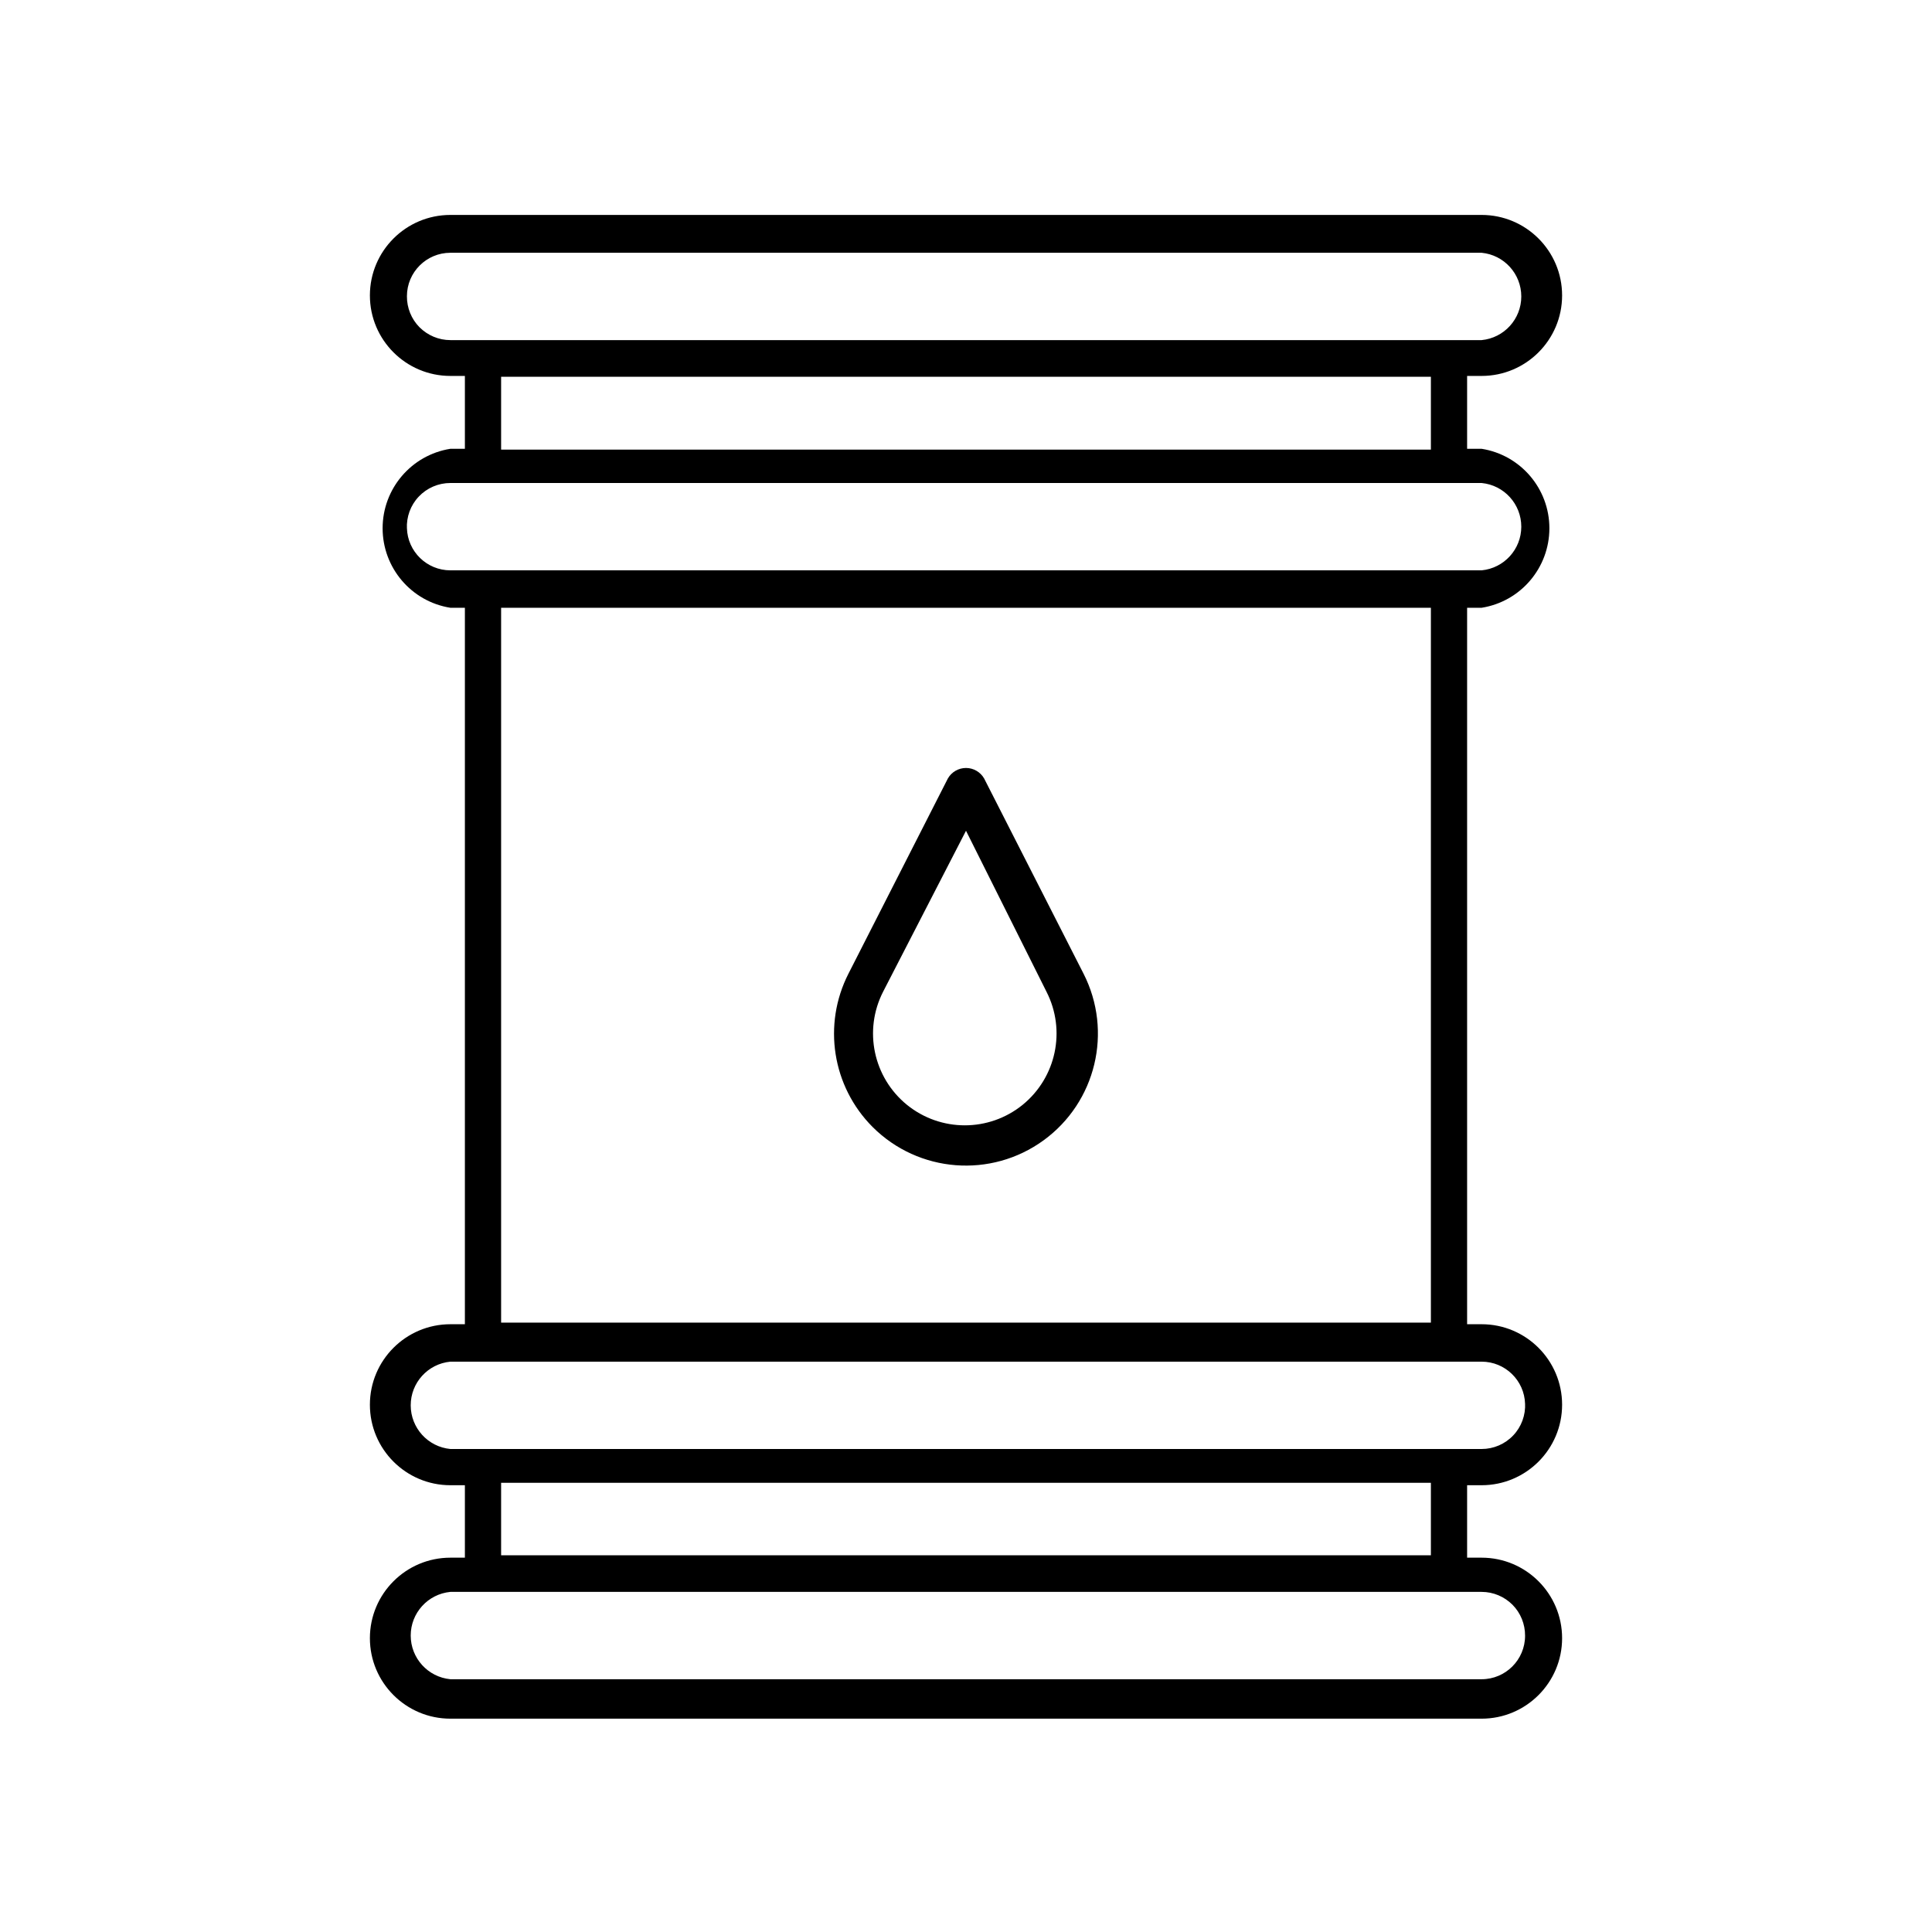 <svg xmlns="http://www.w3.org/2000/svg" width="24" height="24" viewBox="0 0 24 24">
  <g fill="none" fill-rule="evenodd">
    <rect width="24" height="24"/>
    <path fill="#000" fill-rule="nonzero" d="M12.963,14.166 C13.615,13.692 13.826,12.814 13.46,12.095 L12.225,9.67 C12.179,9.59 12.093,9.54 12,9.54 C11.907,9.54 11.821,9.59 11.775,9.67 L10.54,12.095 C10.217,12.728 10.338,13.497 10.84,14 C11.411,14.57 12.311,14.64 12.963,14.166 Z M12,10.32 L13,12.32 C13.245,12.8 13.121,13.385 12.703,13.725 C12.284,14.064 11.686,14.064 11.267,13.725 C10.849,13.385 10.725,12.8 10.97,12.32 L12,10.32 Z"/>
    <path fill="#000" fill-rule="nonzero" d="M18.405,7.55 C18.89,7.473 19.247,7.054 19.247,6.562 C19.247,6.071 18.89,5.652 18.405,5.575 L18.225,5.575 L18.225,4.67 L18.405,4.67 C18.957,4.67 19.405,4.222 19.405,3.67 C19.405,3.118 18.957,2.67 18.405,2.67 L5.595,2.67 C5.043,2.67 4.595,3.118 4.595,3.67 C4.595,4.222 5.043,4.67 5.595,4.67 L5.775,4.67 L5.775,5.575 L5.595,5.575 C5.11,5.652 4.753,6.071 4.753,6.562 C4.753,7.054 5.11,7.473 5.595,7.55 L5.775,7.55 L5.775,16.45 L5.595,16.45 C5.043,16.45 4.595,16.898 4.595,17.45 C4.595,18.002 5.043,18.45 5.595,18.45 L5.775,18.45 L5.775,19.35 L5.595,19.35 C5.043,19.35 4.595,19.798 4.595,20.35 C4.595,20.902 5.043,21.35 5.595,21.35 L18.405,21.35 C18.957,21.35 19.405,20.902 19.405,20.35 C19.405,19.798 18.957,19.35 18.405,19.35 L18.225,19.35 L18.225,18.45 L18.405,18.45 C18.957,18.45 19.405,18.002 19.405,17.45 C19.405,16.898 18.957,16.45 18.405,16.45 L18.225,16.45 L18.225,7.55 L18.405,7.55 Z M5.055,3.68 C5.055,3.382 5.297,3.14 5.595,3.14 L18.405,3.14 C18.685,3.167 18.898,3.402 18.898,3.683 C18.898,3.963 18.685,4.198 18.405,4.225 L5.595,4.225 C5.451,4.225 5.313,4.167 5.211,4.065 C5.11,3.963 5.054,3.824 5.055,3.68 L5.055,3.68 Z M6.225,4.68 L17.775,4.68 L17.775,5.585 L6.225,5.585 L6.225,4.68 Z M5.055,6.57 C5.047,6.422 5.1,6.276 5.202,6.169 C5.304,6.061 5.446,6 5.595,6 L18.405,6 C18.685,6.027 18.898,6.262 18.898,6.543 C18.898,6.823 18.685,7.058 18.405,7.085 L5.595,7.085 C5.303,7.085 5.063,6.852 5.055,6.56 L5.055,6.57 Z M18.945,20.32 C18.945,20.618 18.703,20.86 18.405,20.86 L5.595,20.86 C5.315,20.833 5.102,20.598 5.102,20.317 C5.102,20.037 5.315,19.802 5.595,19.775 L18.405,19.775 C18.549,19.775 18.687,19.833 18.789,19.935 C18.89,20.037 18.946,20.176 18.945,20.32 Z M17.775,19.32 L6.225,19.32 L6.225,18.42 L17.775,18.42 L17.775,19.32 Z M18.945,17.43 C18.953,17.578 18.9,17.724 18.798,17.831 C18.696,17.939 18.554,18 18.405,18 L5.595,18 C5.315,17.973 5.102,17.738 5.102,17.457 C5.102,17.177 5.315,16.942 5.595,16.915 L18.405,16.915 C18.697,16.915 18.937,17.148 18.945,17.44 L18.945,17.43 Z M17.775,16.43 L6.225,16.43 L6.225,7.55 L17.775,7.55 L17.775,16.43 Z"/>
  </g>
</svg>
